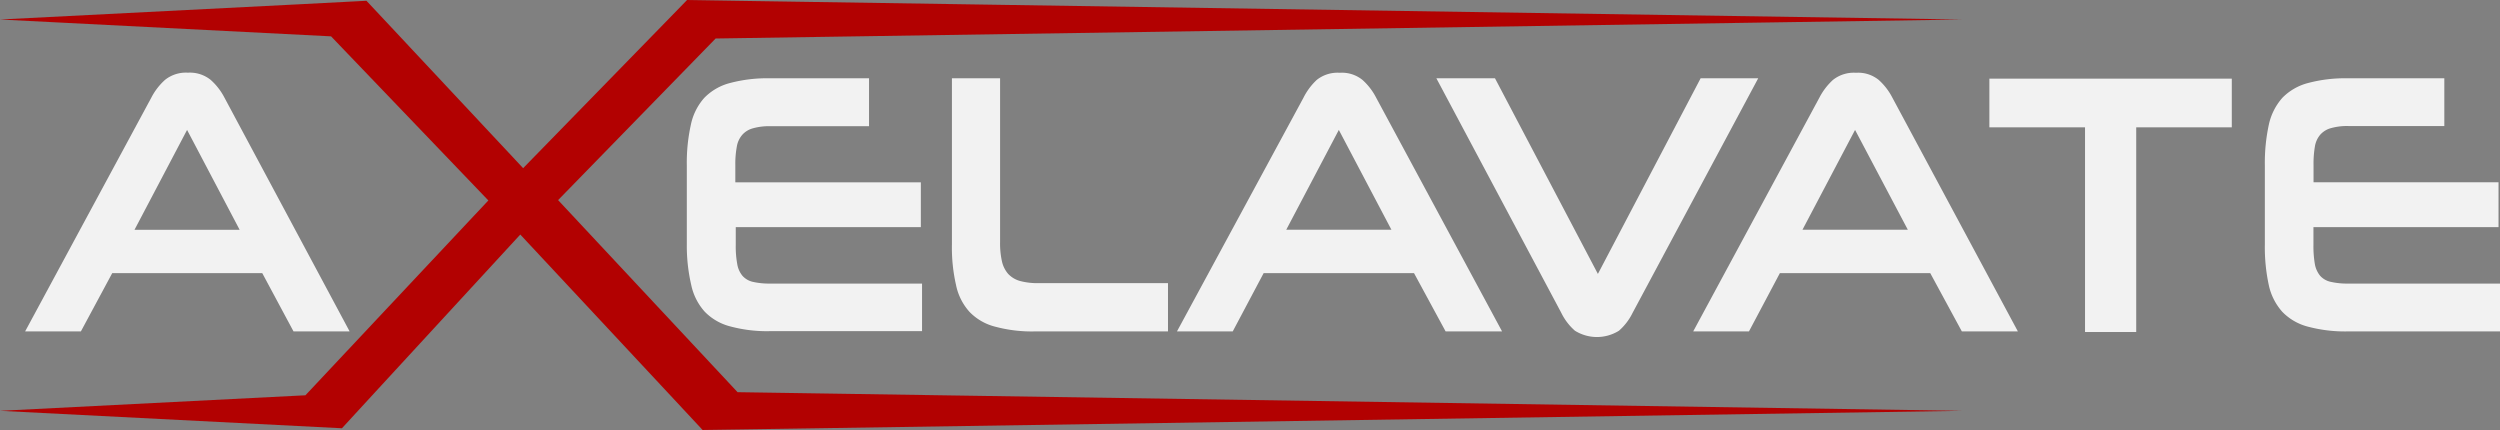 <svg xmlns="http://www.w3.org/2000/svg" viewBox="0 0 289.6 49.81"><rect x="0" y="0" width="289.6" height="49.81" fill="#808080" stroke="none"/><g id="Layer_2" data-name="Layer 2"><g id="Layer_1-2" data-name="Layer 1"><path d="M26,11.31A7.13,7.13,0,0,0,24.4,9.25a3.82,3.82,0,0,0-2.63-.83,3.86,3.86,0,0,0-2.65.83,7.15,7.15,0,0,0-1.59,2.06L2.91,38.39H9.37L13,31.64H30.38L34,38.39h6.5ZM15.58,26.62l6.09-11.57,6.09,11.57Z" style="fill:#f2f2f2"/><path d="M89.21,32.85a8.64,8.64,0,0,1-2-.2A2.28,2.28,0,0,1,86,31.94a2.84,2.84,0,0,1-.6-1.37,11.15,11.15,0,0,1-.17-2.2V26.31h21.44V21.12H85.18v-2A10.87,10.87,0,0,1,85.35,17,2.76,2.76,0,0,1,86,15.6a2.53,2.53,0,0,1,1.23-.74,6.87,6.87,0,0,1,2-.24h11.44V9.07H89.21a16.73,16.73,0,0,0-4.62.54,6.37,6.37,0,0,0-3,1.72,6.71,6.71,0,0,0-1.56,3.12,20.28,20.28,0,0,0-.47,4.68v9.21A20.08,20.08,0,0,0,80.07,33a6.69,6.69,0,0,0,1.56,3.1,6.29,6.29,0,0,0,3,1.72,16.35,16.35,0,0,0,4.62.54h17.56V32.85Z" style="fill:#f2f2f2"/><path d="M120.35,32.8a8,8,0,0,1-2.19-.25,3,3,0,0,1-1.39-.84,3.33,3.33,0,0,1-.71-1.46,9.57,9.57,0,0,1-.21-2.18v-19h-5.58V28.34a19.5,19.5,0,0,0,.48,4.69,6.6,6.6,0,0,0,1.56,3.1,6.26,6.26,0,0,0,3,1.72,16.35,16.35,0,0,0,4.62.54H135.3V32.8Z" style="fill:#f2f2f2"/><path d="M159.41,11.31a7.11,7.11,0,0,0-1.59-2.06,3.79,3.79,0,0,0-2.62-.82,3.87,3.87,0,0,0-2.66.82A7.26,7.26,0,0,0,151,11.31L136.34,38.39h6.46l3.58-6.75H163.8l3.66,6.75H174ZM149,26.61l6.09-11.56,6.09,11.56Z" style="fill:#f2f2f2"/><path d="M197,9.07,185.1,31.73,173.18,9.07h-6.79l14.47,27.17a6.57,6.57,0,0,0,1.58,2.07,4.82,4.82,0,0,0,5.1,0,6.57,6.57,0,0,0,1.58-2.07L203.67,9.07Z" style="fill:#f2f2f2"/><path d="M219.21,11.31a7.11,7.11,0,0,0-1.59-2.06A3.79,3.79,0,0,0,215,8.43a3.87,3.87,0,0,0-2.66.82,7.26,7.26,0,0,0-1.58,2.06L196.14,38.39h6.46l3.58-6.75H223.6l3.66,6.75h6.49ZM208.8,26.61l6.09-11.56L221,26.61Z" style="fill:#f2f2f2"/><path d="M272,32.85a8.6,8.6,0,0,1-2-.2,2.28,2.28,0,0,1-1.24-.71,2.94,2.94,0,0,1-.61-1.37,12,12,0,0,1-.16-2.19V26.31h21.44v-5.2H268v-2a11.79,11.79,0,0,1,.16-2.15,2.77,2.77,0,0,1,.63-1.37,2.55,2.55,0,0,1,1.24-.75,6.84,6.84,0,0,1,2-.24h11.12V9.07H272a16.7,16.7,0,0,0-4.61.54,6.43,6.43,0,0,0-3,1.72,6.87,6.87,0,0,0-1.57,3.12,20.91,20.91,0,0,0-.46,4.68v9.2a20.82,20.82,0,0,0,.46,4.71,6.76,6.76,0,0,0,1.57,3.09,6.34,6.34,0,0,0,3,1.72,16.7,16.7,0,0,0,4.61.54H289.6V32.85Z" style="fill:#f2f2f2"/><polygon points="64.65 23.18 82.9 4.46 227.27 2.26 87.12 0.12 79.59 0 77.44 2.21 60.6 19.48 44.84 2.64 42.45 0.09 34.78 0.49 0 2.26 38.35 4.21 56.57 23.22 35.38 45.79 0 47.59 32.16 49.23 39.61 49.61 43.51 45.37 60.27 27.17 77.44 45.57 81.39 49.81 89.42 49.69 227.27 47.59 85.44 45.43 64.65 23.18" style="fill:#b20101"/><path d="M230.45,9.11v5.64h11.08V38.46h5.93V14.75h11.07V9.11Z" style="fill:#f2f2f2"/></g></g></svg>